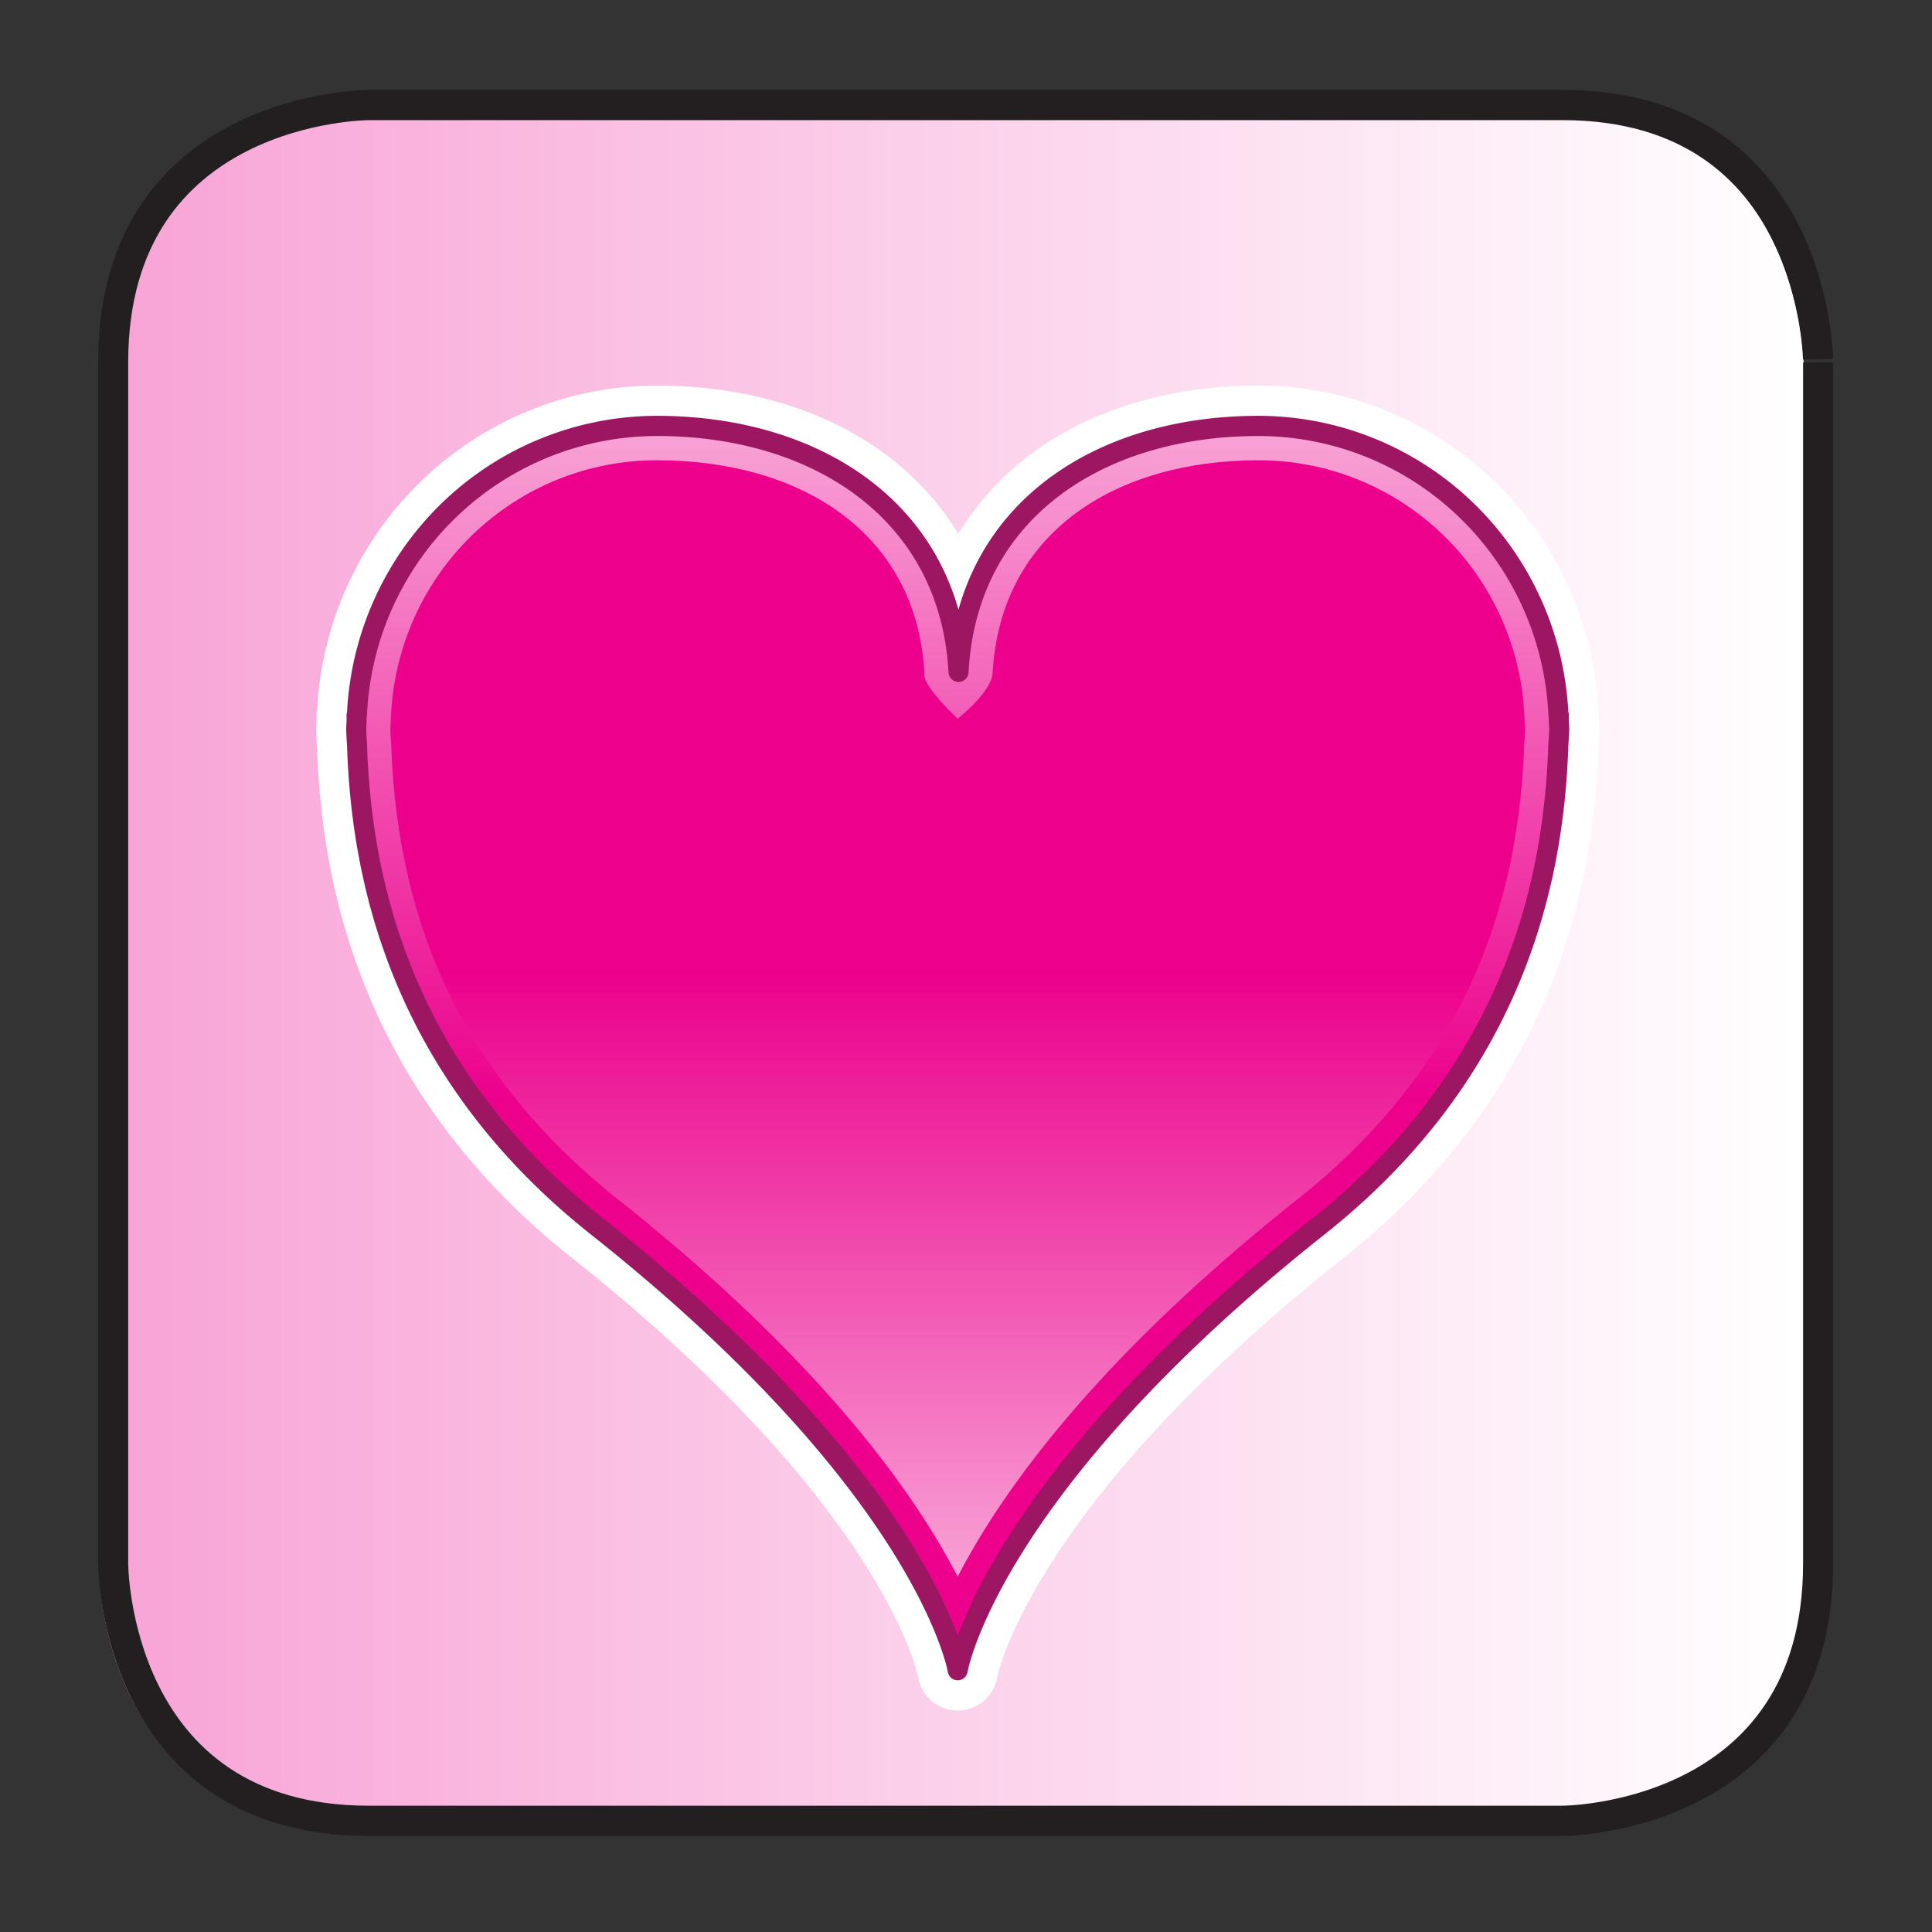 <svg xmlns="http://www.w3.org/2000/svg" width="100" height="100" viewBox="0 0 26.458 26.458"><rect x="0" y="0" width="26.458" height="26.458" fill="#333333" stroke="none"/><defs><clipPath clipPathUnits="userSpaceOnUse" id="w"><path d="M480.627 448.439c.715-.693 3.025-2.664 3.025-2.664 2.2-1.925 4.328-5.225 4.328-5.225.595 1.24 4.087 4.757 4.087 4.757 1.237 1.266 2.86 2.613 2.86 2.613-7.397-3.712-14.3.519-14.3.519z"/></clipPath><clipPath clipPathUnits="userSpaceOnUse" id="b"><path d="M478.281 467.255l10.067-5.812-5.375-9.31-10.067 5.811z"/></clipPath><clipPath clipPathUnits="userSpaceOnUse" id="q"><path d="M479.55 462.811c-2.263-.846-3.614-2.822-3.018-4.417.595-1.592 2.911-2.198 5.173-1.353 2.263.846 3.614 2.822 3.018 4.415-.413 1.106-1.654 1.736-3.131 1.736-.653 0-1.35-.123-2.042-.381"/></clipPath><clipPath clipPathUnits="userSpaceOnUse" id="j"><path d="M474.746 471.768s-5.612 0-5.612-5.612v-26.195c.001-.171.087-5.61 5.612-5.61h26.192s5.613 0 5.613 5.613v26.192s0 5.612-5.613 5.612z"/></clipPath><clipPath clipPathUnits="userSpaceOnUse" id="l"><path d="M487.997 459.521c-.189 3.479-3.093 5.363-6.618 5.363-3.545 0-6.43-2.799-6.585-6.305h-.007l.001-.131c-.001-.055-.008-.109-.008-.164 0-.126.011-.249.019-.373.09-2.716.835-6.994 5.26-10.481 7.26-5.72 7.92-9.68 7.92-9.68s.661 3.96 7.921 9.68c4.425 3.487 5.17 7.765 5.26 10.481.008.124.019.247.019.373 0 .055-.007.109-.008.164l.001.131h-.008c-.155 3.506-3.039 6.305-6.584 6.305-3.525 0-6.396-1.884-6.583-5.363"/></clipPath><clipPath clipPathUnits="userSpaceOnUse" id="n"><path d="M474.746 471.768s-5.612 0-5.612-5.612v-26.195c.001-.171.087-5.61 5.612-5.61h26.192s5.613 0 5.613 5.613v26.192s0 5.612-5.613 5.612z"/></clipPath><clipPath clipPathUnits="userSpaceOnUse" id="o"><path d="M488.745 459.482c-.041-.421-.766-.983-.766-.983-.843.806-.729.982-.729.982-.169 3.103-2.747 4.654-5.871 4.654a5.835 5.835 0 01-5.837-5.589l-.014-.263c0-.071.005-.14.01-.209l.009-.138c.138-4.144 1.765-7.39 4.976-9.918 4.484-3.534 6.533-6.446 7.456-8.23.924 1.784 2.972 4.696 7.457 8.23 3.21 2.528 4.838 5.773 4.977 9.934l.008.122c.004.054.008.108.009.181l-.014.291a5.832 5.832 0 01-5.836 5.589c-3.106 0-5.669-1.55-5.835-4.653"/></clipPath><clipPath clipPathUnits="userSpaceOnUse" id="e"><path d="M491.509 467.447l10.067-5.811-5.375-9.311-10.067 5.812z"/></clipPath><clipPath clipPathUnits="userSpaceOnUse" id="d"><path d="M-13948.7 14851.7h28835.2v-28835.2h-28835.2z"/></clipPath><clipPath clipPathUnits="userSpaceOnUse" id="t"><path d="M492.777 463.004c-2.263-.846-3.614-2.823-3.018-4.416.595-1.594 2.912-2.201 5.174-1.355 2.262.845 3.613 2.823 3.017 4.416-.413 1.105-1.654 1.736-3.132 1.736a5.88 5.88 0 01-2.041-.381"/></clipPath><clipPath clipPathUnits="userSpaceOnUse" id="h"><path d="M480.627 440.55v7.889h14.3v-7.889z"/></clipPath><clipPath clipPathUnits="userSpaceOnUse" id="g"><path d="M-13948.7 14851.7h28835.2v-28835.2h-28835.2z"/></clipPath><clipPath clipPathUnits="userSpaceOnUse" id="a"><path d="M-13948.7 14851.7h28835.2v-28835.2h-28835.2z"/></clipPath><linearGradient x1="0" y1="0" x2="1" y2="0" gradientUnits="userSpaceOnUse" gradientTransform="matrix(0 7.888 7.888 0 487.777 440.55)" spreadMethod="pad" id="y"><stop offset="0" stop-color="#ec008c"/><stop offset=".26" stop-color="#ec008c"/><stop offset=".929" stop-color="#ec008c"/><stop offset="1" stop-color="#ec008c"/></linearGradient><linearGradient x1="0" y1="0" x2="1" y2="0" gradientUnits="userSpaceOnUse" gradientTransform="scale(7.318 -7.318) rotate(29.997 150.38 90.212)" spreadMethod="pad" id="c"><stop offset="0" stop-color="#fff"/><stop offset="1" stop-opacity="0" stop-color="#fff"/></linearGradient><linearGradient x1="0" y1="0" x2="1" y2="0" gradientUnits="userSpaceOnUse" gradientTransform="matrix(0 27.133 27.133 0 487.98 437.75)" spreadMethod="pad" id="m"><stop offset="0" stop-color="#ec008c"/><stop offset=".456" stop-color="#ec008c"/><stop offset="1" stop-color="#f8a3d6"/></linearGradient><linearGradient x1="0" y1="0" x2="1" y2="0" gradientUnits="userSpaceOnUse" gradientTransform="matrix(0 24.348 24.348 0 487.979 439.788)" spreadMethod="pad" id="p"><stop offset="0" stop-color="#f8a3d6"/><stop offset=".544" stop-color="#ec008c"/><stop offset="1" stop-color="#ec008c"/></linearGradient><linearGradient x1="0" y1="0" x2="1" y2="0" gradientUnits="userSpaceOnUse" gradientTransform="scale(7.317 -7.317) rotate(29.997 151.342 93.578)" spreadMethod="pad" id="v"><stop offset="0" stop-color="#fff"/><stop offset="1" stop-color="#fff"/></linearGradient><linearGradient x1="0" y1="0" x2="1" y2="0" gradientUnits="userSpaceOnUse" gradientTransform="scale(7.317 -7.317) rotate(29.997 151.342 93.578)" spreadMethod="pad" id="f"><stop offset="0" stop-color="#fff"/><stop offset="1" stop-opacity="0" stop-color="#fff"/></linearGradient><linearGradient x1="0" y1="0" x2="1" y2="0" gradientUnits="userSpaceOnUse" gradientTransform="matrix(37.417 0 0 -37.417 469.134 453.06)" spreadMethod="pad" id="k"><stop offset="0" stop-color="#f8a3d6"/><stop offset="1" stop-color="#fff"/></linearGradient><linearGradient x1="0" y1="0" x2="1" y2="0" gradientUnits="userSpaceOnUse" gradientTransform="matrix(0 7.888 7.888 0 487.777 440.55)" spreadMethod="pad" id="i"><stop offset="0" stop-opacity="0" stop-color="#fff"/><stop offset=".26" stop-opacity="0" stop-color="#fff"/><stop offset=".929" stop-color="#fff"/><stop offset="1" stop-color="#fff"/></linearGradient><linearGradient x1="0" y1="0" x2="1" y2="0" gradientUnits="userSpaceOnUse" gradientTransform="scale(7.318 -7.318) rotate(29.997 150.38 90.212)" spreadMethod="pad" id="s"><stop offset="0" stop-color="#fff"/><stop offset="1" stop-color="#fff"/></linearGradient><mask maskUnits="userSpaceOnUse" x="0" y="0" width="1" height="1" id="r"><g clip-path="url(#a)"><g clip-path="url(#b)"><path d="M478.281 467.255l10.067-5.812-5.375-9.31-10.067 5.811z" fill="url(#c)"/></g></g></mask><mask maskUnits="userSpaceOnUse" x="0" y="0" width="1" height="1" id="u"><g clip-path="url(#d)"><g clip-path="url(#e)"><path d="M491.509 467.447l10.067-5.811-5.375-9.311-10.067 5.812z" fill="url(#f)"/></g></g></mask><mask maskUnits="userSpaceOnUse" x="0" y="0" width="1" height="1" id="x"><g clip-path="url(#g)"><g clip-path="url(#h)"><path d="M480.627 440.55v7.889h14.3v-7.889z" fill="url(#i)"/></g></g></mask></defs><g clip-path="url(#j)" transform="matrix(.624 0 0 -.628 -291.384 297.78)"><path d="M474.746 471.768s-5.612 0-5.612-5.612v-26.195c.001-.171.087-5.61 5.612-5.61h26.192s5.613 0 5.613 5.613v26.192s0 5.612-5.613 5.612z" fill="url(#k)"/><path d="M501.171 458.448l.001.13h-.008a6.594 6.594 0 01-6.584 6.306c-3.525 0-6.396-1.885-6.582-5.363-.19 3.478-3.094 5.363-6.619 5.363a6.593 6.593 0 01-6.584-6.305h-.008l.001-.131c-.002-.055-.008-.11-.008-.164 0-.126.011-.248.018-.373.091-2.716.836-6.994 5.262-10.481 7.26-5.72 7.92-9.68 7.92-9.68s.66 3.96 7.92 9.68c4.425 3.487 5.17 7.765 5.261 10.48.006.126.02.248.02.374 0 .055-.008.109-.01.164z" fill="none" stroke="#fff" stroke-width="1.76" stroke-linecap="round" stroke-linejoin="round"/><path d="M488.745 459.481c.167 3.103 2.73 4.654 5.835 4.654a5.833 5.833 0 005.837-5.59l.013-.29c0-.073-.004-.127-.008-.182l-.008-.12c-.14-4.163-1.767-7.407-4.977-9.935-4.485-3.534-6.533-6.446-7.457-8.23-.924 1.784-2.972 4.696-7.457 8.23-3.21 2.528-4.838 5.773-4.976 9.918l-.01.137c-.003.07-.01.14-.01.21l.015.262a5.835 5.835 0 005.838 5.59c3.123 0 5.702-1.55 5.87-4.655 0 0-.114-.175.729-.982 0 0 .726.563.766.983z" fill="none" stroke="#fff" stroke-width="1.76" stroke-linecap="round" stroke-linejoin="round"/><path d="M484.723 461.456c.596-1.593-.755-3.57-3.017-4.415-2.263-.846-4.579-.239-5.174 1.354-.596 1.594.755 3.571 3.017 4.416 2.262.845 4.578.239 5.174-1.355zm13.227.193c.597-1.593-.754-3.57-3.017-4.415-2.262-.846-4.578-.24-5.173 1.354-.596 1.593.755 3.57 3.017 4.415 2.262.845 4.578.24 5.174-1.355zm-9.97-21.099s-2.128 3.3-4.328 5.225c0 0-2.31 1.971-3.024 2.663 0 0 6.902-4.23 14.299-.518 0 0-1.622-1.347-2.86-2.612 0 0-3.492-3.518-4.087-4.758z" fill="none" stroke="#fff" stroke-width="1.76" stroke-linecap="round" stroke-linejoin="round"/></g><g clip-path="url(#l)" transform="matrix(.624 0 0 -.628 -291.384 297.78)"><path d="M487.997 459.521c-.189 3.479-3.093 5.363-6.618 5.363-3.545 0-6.43-2.799-6.585-6.305h-.007l.001-.131c-.001-.055-.008-.109-.008-.164 0-.126.011-.249.019-.373.09-2.716.835-6.994 5.26-10.481 7.26-5.72 7.92-9.68 7.92-9.68s.661 3.96 7.921 9.68c4.425 3.487 5.17 7.765 5.26 10.481.008.124.019.247.019.373 0 .055-.007.109-.008.164l.001.131h-.008c-.155 3.506-3.039 6.305-6.584 6.305-3.525 0-6.396-1.884-6.583-5.363" fill="url(#m)"/></g><g clip-path="url(#n)" transform="matrix(.624 0 0 -.628 -291.384 297.78)"><path d="M501.171 458.448l.001.13h-.008a6.594 6.594 0 01-6.584 6.306c-3.525 0-6.396-1.885-6.582-5.363-.19 3.478-3.094 5.363-6.619 5.363a6.593 6.593 0 01-6.584-6.305h-.008l.001-.131c-.002-.055-.008-.11-.008-.164 0-.126.011-.248.018-.373.091-2.716.836-6.994 5.262-10.481 7.26-5.72 7.92-9.68 7.92-9.68s.66 3.96 7.92 9.68c4.425 3.487 5.17 7.765 5.261 10.48.006.126.02.248.02.374 0 .055-.008.109-.01.164z" fill="none" stroke="#9c1661" stroke-width=".44" stroke-linecap="round" stroke-linejoin="round" stroke-miterlimit="10"/></g><g clip-path="url(#o)" transform="matrix(.624 0 0 -.628 -291.384 297.78)"><path d="M488.745 459.482c-.041-.421-.766-.983-.766-.983-.843.806-.729.982-.729.982-.169 3.103-2.747 4.654-5.871 4.654a5.835 5.835 0 01-5.837-5.589l-.014-.263c0-.071.005-.14.01-.209l.009-.138c.138-4.144 1.765-7.39 4.976-9.918 4.484-3.534 6.533-6.446 7.456-8.23.924 1.784 2.972 4.696 7.457 8.23 3.21 2.528 4.838 5.773 4.977 9.934l.008.122c.004.054.008.108.009.181l-.014.291a5.832 5.832 0 01-5.836 5.589c-3.106 0-5.669-1.55-5.835-4.653" fill="url(#p)"/></g><g clip-path="url(#q)" transform="matrix(.624 0 0 -.628 -291.384 297.78)"><g mask="url(#r)"><path d="M479.55 462.811c-2.263-.846-3.614-2.822-3.018-4.417.595-1.592 2.911-2.198 5.173-1.353 2.263.846 3.614 2.822 3.018 4.415-.413 1.106-1.654 1.736-3.131 1.736-.653 0-1.35-.123-2.042-.381" fill="url(#s)"/></g></g><g clip-path="url(#t)" transform="matrix(.624 0 0 -.628 -291.384 297.78)"><g mask="url(#u)"><path d="M492.777 463.004c-2.263-.846-3.614-2.823-3.018-4.416.595-1.594 2.912-2.201 5.174-1.355 2.262.845 3.613 2.823 3.017 4.416-.413 1.105-1.654 1.736-3.132 1.736a5.88 5.88 0 01-2.041-.381" fill="url(#v)"/></g></g><g clip-path="url(#w)" transform="matrix(.624 0 0 -.628 -291.384 297.78)"><g mask="url(#x)"><path d="M480.627 448.439c.715-.693 3.025-2.664 3.025-2.664 2.2-1.925 4.328-5.225 4.328-5.225.595 1.24 4.087 4.757 4.087 4.757 1.237 1.266 2.86 2.613 2.86 2.613-7.397-3.712-14.3.519-14.3.519z" fill="url(#y)"/></g></g><path d="M0 0s-5.613 0-5.613-5.613v-26.192s0-5.612 5.613-5.612h26.192s5.613 0 5.613 5.612v26.192S31.805 0 26.192 0z" fill="none" stroke="#231f20" stroke-width=".66" transform="matrix(.624 0 0 -.628 5.052 1.438)"/></svg>